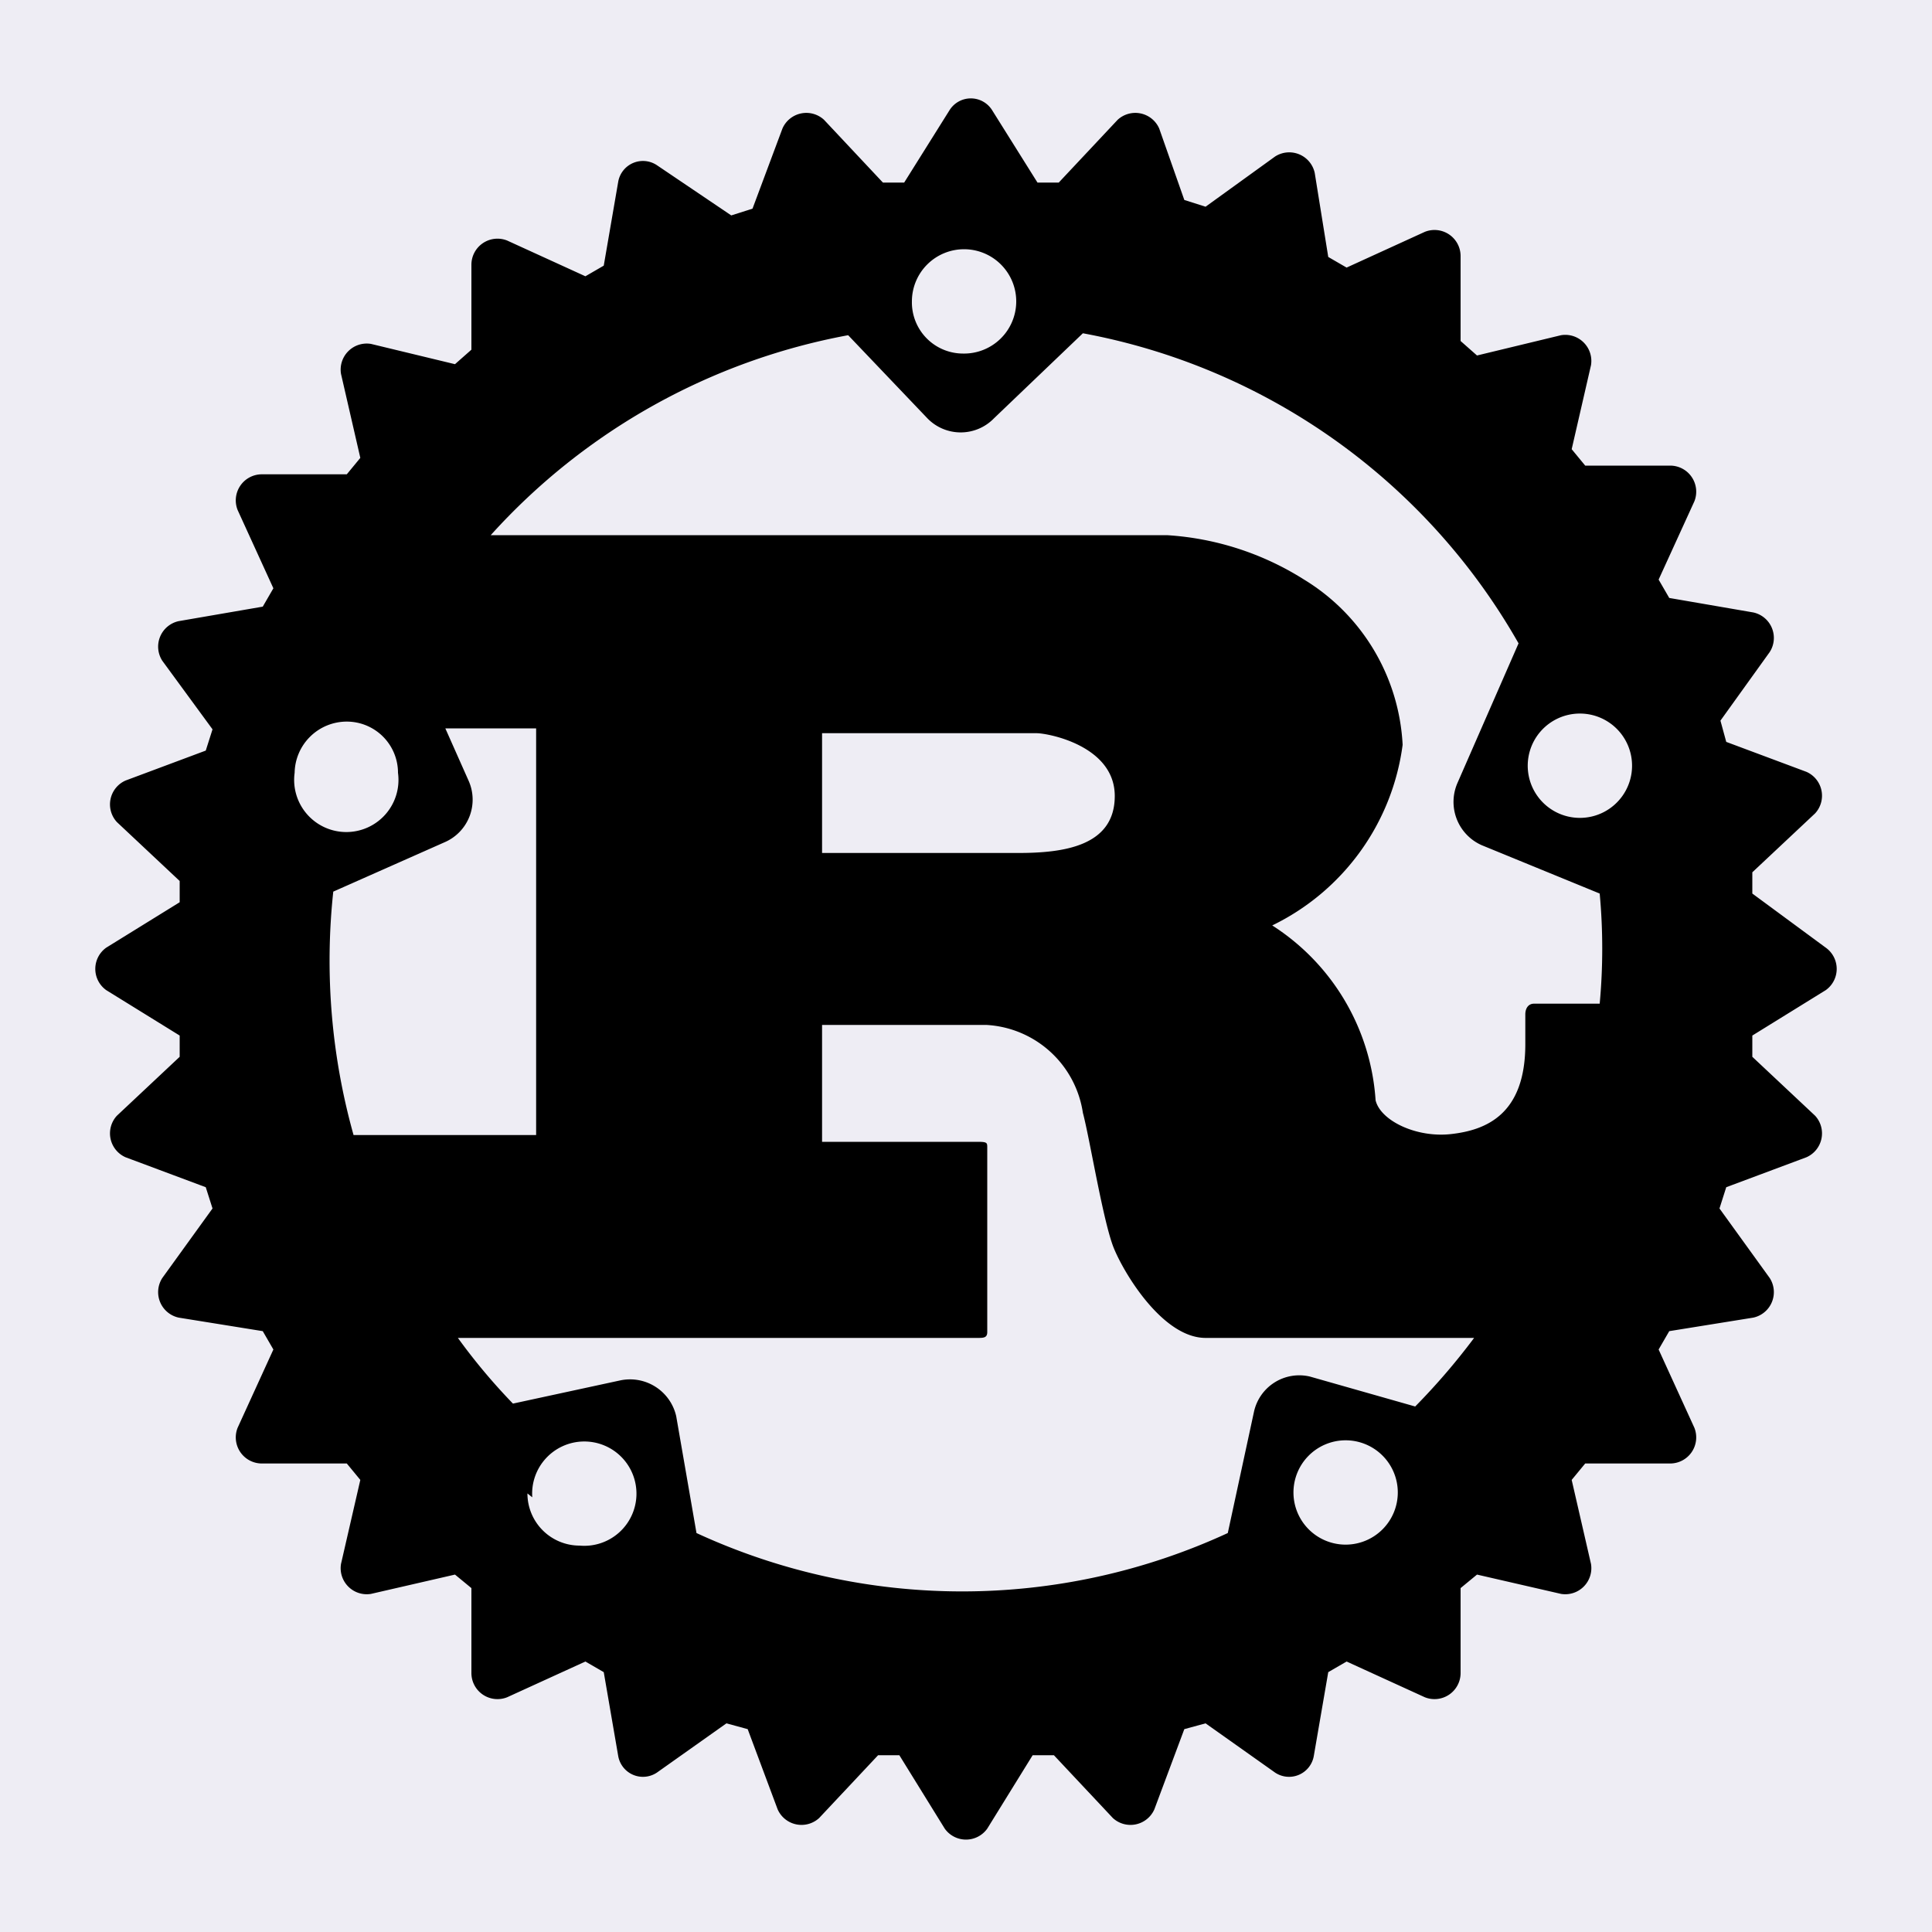 <svg xmlns="http://www.w3.org/2000/svg" viewBox="0 0 20 20"><title>rust</title><rect width="20" height="20" style="fill:#eeedf4"/><path d="M9.44,3.12a.54.54,0,1,1,.53.54.53.53,0,0,1-.53-.54M3.05,8a.54.54,0,0,1,.54-.53A.53.53,0,0,1,4.12,8,.54.54,0,1,1,3.05,8M15.82,8a.54.54,0,1,1,1.07,0,.54.54,0,0,1-1.07,0M4.6,8.72a.48.48,0,0,0,.25-.64l-.24-.54h.94v4.21H3.66a6.69,6.69,0,0,1-.21-2.52Zm3.91.11V7.59h2.22c.12,0,.81.13.81.65s-.53.59-1,.59Zm-3,6.67A.54.54,0,1,1,6,16a.54.54,0,0,1-.54-.54m7.93,0a.54.54,0,1,1,.54.53.54.54,0,0,1-.54-.53m.17-1.21a.48.48,0,0,0-.58.37l-.27,1.25a6.56,6.56,0,0,1-5.5,0L7,14.66a.49.49,0,0,0-.58-.37l-1.11.24a6.22,6.22,0,0,1-.57-.68h5.38c.06,0,.1,0,.1-.06V11.88c0-.05,0-.06-.1-.06H8.51V10.61h1.7a1.07,1.07,0,0,1,1,.91c.07.26.21,1.13.32,1.4s.51.93.95.93h2.78a6.91,6.91,0,0,1-.61.71Zm3-5a6.2,6.2,0,0,1,0,1.14h-.68c-.06,0-.09.05-.09.11v.31c0,.73-.41.89-.77.93s-.73-.14-.78-.35a2.33,2.33,0,0,0-1.07-1.81,2.43,2.43,0,0,0,1.35-1.87A2.13,2.13,0,0,0,13.5,6a3,3,0,0,0-1.42-.46h-7A6.6,6.6,0,0,1,8.78,3.47l.82.86a.48.48,0,0,0,.69,0l.92-.88a6.56,6.56,0,0,1,4.51,3.21L15.09,8.1a.49.49,0,0,0,.25.65Zm1.58,0,0-.22.65-.61a.27.27,0,0,0-.09-.43l-.83-.31-.06-.22.51-.71a.27.27,0,0,0-.17-.41l-.87-.15-.11-.19.37-.81a.27.27,0,0,0-.25-.37l-.88,0-.14-.17.2-.87a.27.27,0,0,0-.31-.31l-.87.21-.17-.15,0-.88a.27.27,0,0,0-.37-.25l-.81.37-.19-.11-.14-.87a.27.27,0,0,0-.41-.17l-.72.52-.22-.07L12,1.33a.27.27,0,0,0-.43-.09l-.61.65-.22,0-.47-.75a.26.26,0,0,0-.44,0l-.47.75-.22,0-.61-.65a.27.27,0,0,0-.43.09l-.31.83-.22.07L6.8,1.71a.26.26,0,0,0-.4.17l-.15.87-.19.11-.81-.37a.27.27,0,0,0-.37.25l0,.88-.17.15-.87-.21a.27.27,0,0,0-.31.31l.2.87-.14.17-.88,0a.27.27,0,0,0-.25.37l.37.81-.11.19-.87.15a.27.27,0,0,0-.17.41l.52.71-.07.22-.83.31a.27.27,0,0,0-.09.43l.65.61,0,.22-.76.47a.27.27,0,0,0,0,.44l.76.47,0,.22-.65.61a.27.27,0,0,0,.09.43l.83.31.07.22-.52.72a.27.27,0,0,0,.17.41l.87.14.11.19-.37.81a.27.27,0,0,0,.25.37l.88,0,.14.17-.2.87a.27.27,0,0,0,.31.31l.87-.2.17.14,0,.88a.27.27,0,0,0,.37.25l.81-.37.19.11.15.87a.26.26,0,0,0,.4.17l.72-.51.22.06.31.83a.27.27,0,0,0,.43.09l.61-.65.22,0,.47.76a.27.27,0,0,0,.44,0l.47-.76.22,0,.61.65a.27.27,0,0,0,.43-.09l.31-.83.22-.06.72.51a.26.26,0,0,0,.4-.17l.15-.87.19-.11.81.37a.27.27,0,0,0,.37-.25l0-.88.17-.14.87.2a.27.27,0,0,0,.31-.31l-.2-.87.14-.17.88,0a.27.27,0,0,0,.25-.37l-.37-.81.11-.19.87-.14a.27.27,0,0,0,.17-.41l-.52-.72.07-.22.83-.31a.27.27,0,0,0,.09-.43l-.65-.61,0-.22.76-.47a.27.27,0,0,0,0-.44Z"/></svg>
